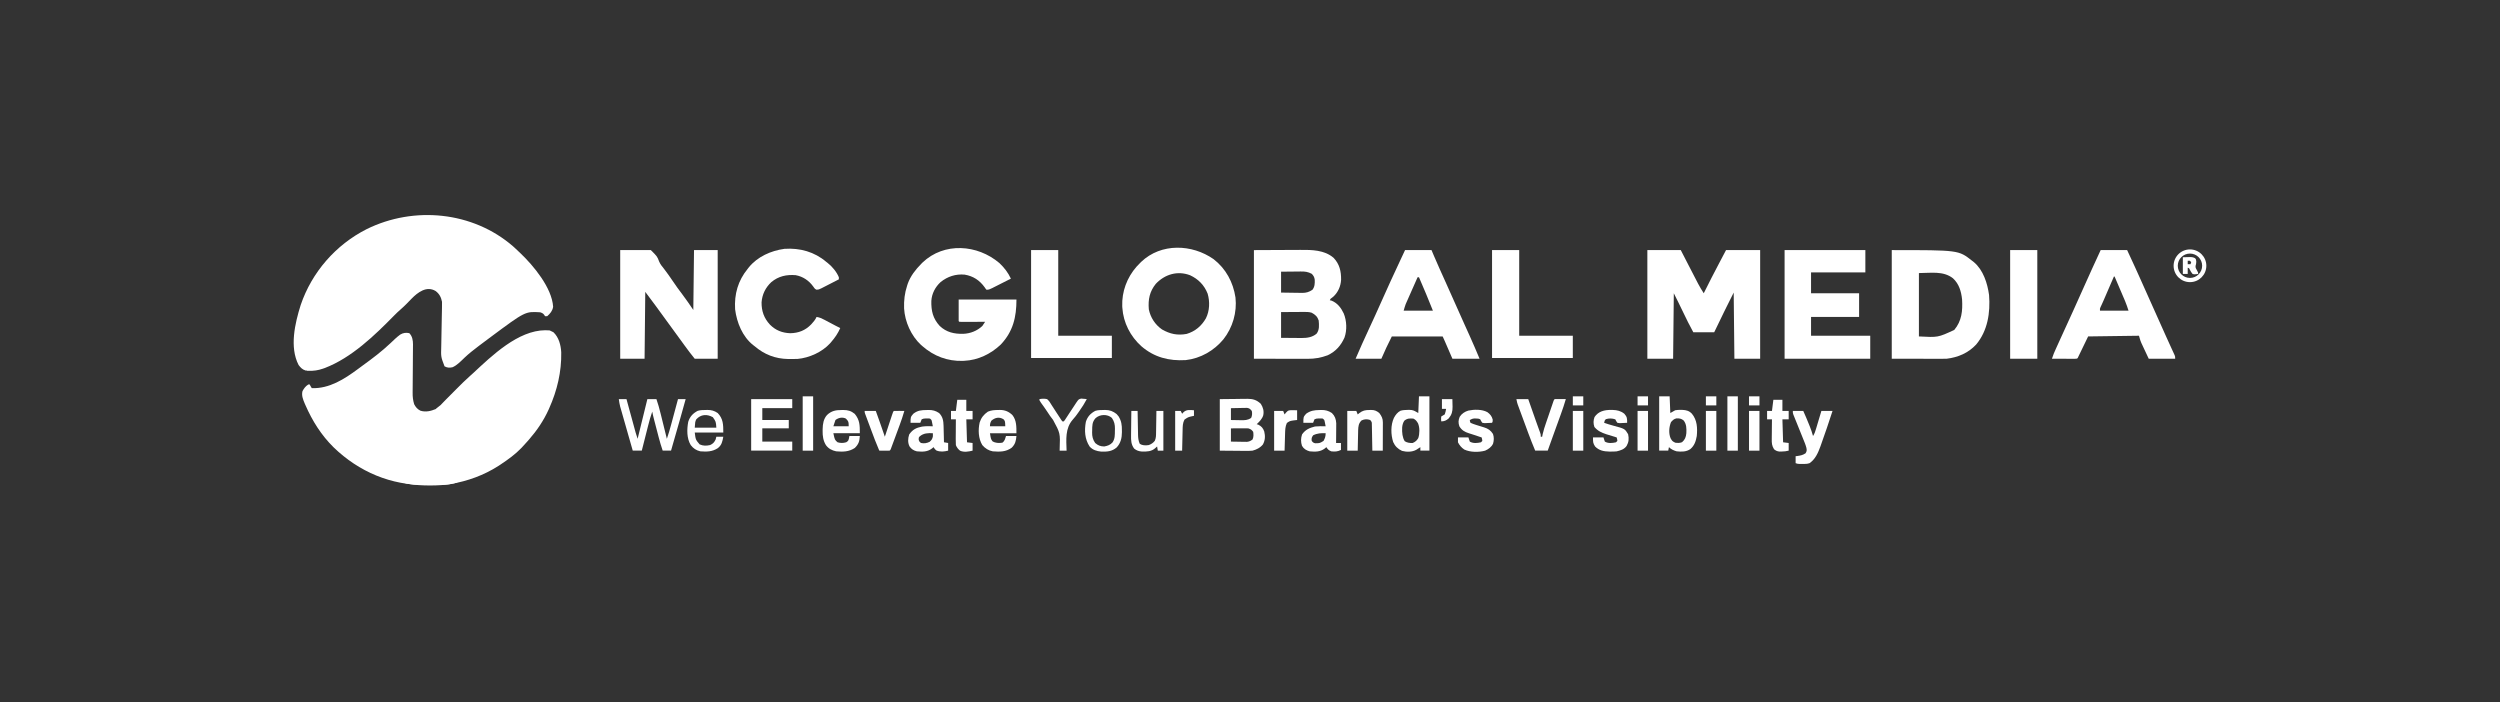 <svg width="495" height="139" viewBox="0 0 495 139" fill="none" xmlns="http://www.w3.org/2000/svg">
<rect x="0" y="0" width="495" height="139" fill="#333333" stroke="none"/>
<path d="M326.176 49.519C328.36 49.519 330.544 49.519 332.794 49.519C333.175 50.261 333.556 51.003 333.949 51.767C335.008 53.829 335.008 53.829 336.077 55.886C336.127 55.983 336.177 56.08 336.229 56.18C336.57 56.829 336.948 57.449 337.344 58.066C337.386 57.98 337.429 57.893 337.474 57.804C338.418 55.902 339.381 54.014 340.377 52.138C340.832 51.274 341.287 50.409 341.755 49.519C343.985 49.519 346.214 49.519 348.511 49.519C348.511 56.616 348.511 63.713 348.511 71.026C346.827 71.026 345.144 71.026 343.41 71.026C343.364 66.704 343.319 62.382 343.272 57.928C341.443 61.581 341.443 61.581 339.669 65.259C339.585 65.436 339.499 65.612 339.412 65.787C338.047 65.787 336.682 65.787 335.276 65.787C334.557 64.472 333.887 63.144 333.249 61.789C332.657 60.537 332.035 59.306 331.415 58.066C331.37 62.343 331.324 66.62 331.277 71.026C329.594 71.026 327.911 71.026 326.176 71.026C326.176 63.928 326.176 56.831 326.176 49.519Z" fill="white"/>
<path d="M108.475 65.412C108.475 65.41 108.475 65.407 108.475 65.405C108.573 65.415 108.693 65.422 108.836 65.422C109.079 65.554 109.329 65.67 109.581 65.784C110.656 66.801 111.052 68.347 111.125 69.778C111.193 73.619 110.316 77.316 108.753 80.812C108.71 80.909 108.668 81.006 108.624 81.105C107.65 83.26 106.313 85.241 104.755 87.017C104.652 87.135 104.548 87.254 104.442 87.376C104.137 87.72 103.827 88.059 103.514 88.395C103.43 88.487 103.346 88.579 103.259 88.673C102.044 89.945 100.566 91.013 99.102 91.98C98.909 92.109 98.909 92.109 98.711 92.24C95.81 94.1 92.568 95.272 89.175 95.841C89.035 95.865 88.895 95.889 88.751 95.914C88.07 95.996 87.399 96.007 86.714 96.012C86.57 96.013 86.425 96.013 86.277 96.015C85.971 96.016 85.664 96.018 85.358 96.019C85.051 96.021 84.744 96.023 84.437 96.027C77.44 96.121 71.067 93.423 66.051 88.568C63.622 86.177 61.851 83.353 60.488 80.243C60.435 80.124 60.383 80.004 60.329 79.882C59.998 79.101 59.675 78.305 59.89 77.449C60.202 76.883 60.487 76.478 61.048 76.124H61.32C61.44 76.377 61.577 76.623 61.735 76.856C65.21 76.975 68.18 75.064 70.884 73.058C71.205 72.818 71.527 72.579 71.851 72.344C73.754 70.969 75.617 69.557 77.324 67.941C77.939 67.357 78.544 66.761 79.228 66.257C79.8 65.903 80.379 65.819 81.038 65.964C81.64 66.566 81.773 67.382 81.775 68.202C81.773 68.308 81.771 68.411 81.769 68.514C81.768 68.866 81.766 69.218 81.762 69.57C81.759 69.822 81.757 70.074 81.755 70.325C81.753 70.988 81.749 71.651 81.743 72.313C81.733 73.394 81.724 74.475 81.718 75.556C81.716 75.936 81.715 76.316 81.71 76.696C81.708 76.936 81.705 77.176 81.704 77.416C81.703 77.531 81.703 77.642 81.703 77.753C81.69 78.563 81.77 79.248 82.002 80.027C82.305 80.611 82.634 81.006 83.228 81.311C84.263 81.649 85.302 81.397 86.277 80.992C86.344 80.925 86.411 80.858 86.415 80.855C86.415 80.855 86.941 80.463 87.251 80.197C87.341 80.102 87.43 80.008 87.518 79.915C87.609 79.82 87.697 79.728 87.785 79.637C87.982 79.429 88.183 79.224 88.385 79.022C88.63 78.777 88.875 78.532 89.119 78.286C89.388 78.015 89.658 77.744 89.928 77.473C90.076 77.325 90.222 77.176 90.37 77.028C91.276 76.115 92.186 75.215 93.149 74.361C93.327 74.204 93.505 74.045 93.68 73.885C97.4 70.427 102.576 65.412 107.975 65.387C108.145 65.395 108.31 65.403 108.475 65.412ZM72.613 45.361C81.978 40.746 93.604 41.867 101.577 48.763C102.001 49.142 102.414 49.534 102.825 49.928C102.899 49.998 102.973 50.069 103.049 50.142C105.669 52.639 109.281 56.986 109.52 60.742C109.393 61.547 108.946 62.087 108.339 62.612H108.064C108.067 62.635 108.071 62.657 108.075 62.68C108.064 62.634 108.057 62.605 108.057 62.605C108.057 62.605 108.057 62.605 107.919 62.605C107.65 62.141 107.482 62 106.967 61.836C103.999 61.647 103.999 61.648 97.184 66.713C97.085 66.786 96.989 66.857 96.893 66.929C96.242 67.411 95.592 67.895 94.947 68.386C94.859 68.453 94.773 68.519 94.687 68.584C93.755 69.288 92.849 70.001 91.999 70.803C91.262 71.5 90.531 72.316 89.585 72.72C88.995 72.839 88.543 72.835 88.017 72.53C87.3 70.656 87.301 70.655 87.366 68.618C87.371 68.378 87.376 68.138 87.38 67.898C87.39 67.267 87.402 66.635 87.415 66.003C87.437 64.971 87.455 63.939 87.473 62.907C87.479 62.544 87.486 62.181 87.494 61.818C87.499 61.59 87.504 61.361 87.508 61.132C87.51 61.023 87.512 60.918 87.514 60.812C87.523 60.46 87.524 60.112 87.518 59.76C87.345 58.868 86.991 58.167 86.251 57.622C84.476 56.549 82.733 57.873 81.491 59.139C80.803 59.854 80.122 60.572 79.37 61.221C78.913 61.613 78.485 62.025 78.062 62.454C74.165 66.426 69.609 70.832 64.321 72.863C64.192 72.908 64.066 72.951 63.941 72.995C62.969 73.334 62.109 73.451 61.079 73.424C60.974 73.419 60.872 73.414 60.771 73.409C60.772 73.395 60.772 73.381 60.773 73.367C60.679 73.364 60.584 73.361 60.488 73.358C59.862 73.158 59.506 72.786 59.118 72.264C57.296 68.728 58.399 64.022 59.532 60.406C61.739 53.888 66.48 48.465 72.613 45.361Z" fill="white"/>
<path d="M248.276 49.522C251.074 49.51 251.074 49.51 253.928 49.496C254.513 49.493 255.097 49.489 255.7 49.485C256.425 49.483 256.425 49.483 256.767 49.483C257 49.482 257.234 49.481 257.468 49.479C259.736 49.459 262.23 49.486 264.044 51.044C265.237 52.285 265.557 53.727 265.538 55.403C265.459 56.668 264.965 57.823 264.036 58.705C263.841 58.865 263.641 59.019 263.441 59.173C263.396 59.264 263.35 59.355 263.303 59.449C263.474 59.487 263.474 59.487 263.648 59.526C264.819 60.007 265.53 60.947 266.061 62.068C266.654 63.514 266.736 65.372 266.204 66.852C265.483 68.448 264.478 69.578 262.89 70.34C261.577 70.83 260.33 71.052 258.935 71.045C258.817 71.045 258.699 71.045 258.578 71.045C258.2 71.045 257.822 71.044 257.445 71.043C257.21 71.043 256.976 71.043 256.741 71.043C255.875 71.042 255.01 71.04 254.144 71.038C252.207 71.035 250.271 71.033 248.276 71.03C248.276 63.932 248.276 56.835 248.276 49.522ZM253.653 53.796C253.653 55.161 253.653 56.526 253.653 57.932C254.359 57.945 255.065 57.956 255.772 57.962C256.011 57.965 256.251 57.969 256.491 57.974C256.838 57.981 257.184 57.984 257.53 57.986C257.689 57.99 257.689 57.99 257.851 57.995C258.621 57.995 259.216 57.817 259.857 57.381C260.33 56.775 260.342 56.143 260.318 55.399C260.248 54.87 260.09 54.591 259.719 54.21C258.97 53.815 258.382 53.739 257.544 53.756C257.376 53.757 257.376 53.757 257.205 53.758C256.851 53.76 256.497 53.765 256.143 53.77C255.902 53.772 255.66 53.774 255.419 53.776C254.83 53.78 254.242 53.788 253.653 53.796ZM253.653 61.792C253.653 63.476 253.653 65.159 253.653 66.894C254.843 66.902 254.843 66.902 256.057 66.911C256.429 66.915 256.429 66.915 256.808 66.918C257.008 66.919 257.209 66.92 257.409 66.921C257.56 66.923 257.56 66.923 257.715 66.925C258.8 66.925 259.836 66.793 260.684 66.066C261.268 65.307 261.182 64.36 261.098 63.447C260.843 62.684 260.413 62.29 259.709 61.917C259.136 61.74 258.597 61.759 258.001 61.766C257.877 61.766 257.752 61.766 257.624 61.767C257.228 61.768 256.832 61.772 256.436 61.775C256.167 61.777 255.898 61.778 255.628 61.779C254.97 61.782 254.311 61.787 253.653 61.792Z" fill="white"/>
<path d="M122.801 49.519C124.803 49.519 126.804 49.519 128.867 49.519C130.129 50.78 130.129 50.78 130.511 51.788C130.746 52.343 131.108 52.776 131.486 53.241C132.09 54.026 132.655 54.833 133.21 55.654C133.825 56.564 134.457 57.455 135.13 58.324C135.89 59.315 136.566 60.341 137.277 61.375C137.322 57.462 137.368 53.55 137.415 49.519C138.962 49.519 140.508 49.519 142.102 49.519C142.102 56.616 142.102 63.713 142.102 71.026C140.601 71.026 139.099 71.026 137.553 71.026C136.881 70.186 136.227 69.358 135.605 68.484C134.974 67.603 134.337 66.727 133.692 65.856C133.067 65.009 132.446 64.16 131.831 63.305C131.204 62.434 130.572 61.567 129.935 60.703C129.861 60.602 129.786 60.5 129.709 60.396C129.065 59.524 128.414 58.658 127.764 57.791C127.719 62.158 127.673 66.526 127.626 71.026C126.034 71.026 124.441 71.026 122.801 71.026C122.801 63.928 122.801 56.831 122.801 49.519Z" fill="white"/>
<path d="M197.862 52.07C198.828 52.98 199.596 53.962 200.156 55.17C199.536 55.485 198.915 55.799 198.294 56.112C198.083 56.219 197.871 56.326 197.66 56.434C197.357 56.588 197.054 56.741 196.75 56.893C196.655 56.942 196.561 56.99 196.464 57.04C196.06 57.242 195.789 57.376 195.331 57.376C195.153 57.173 195.153 57.173 194.969 56.893C193.964 55.494 192.708 54.669 191.011 54.378C189.252 54.21 187.595 54.747 186.232 55.859C185.178 56.826 184.493 58.14 184.406 59.574C184.359 61.526 184.705 63.056 186.063 64.536C187.402 65.807 188.935 66.131 190.717 66.099C192.142 66.038 193.455 65.522 194.504 64.545C194.69 64.271 194.875 63.996 195.055 63.718C194.901 63.719 194.747 63.719 194.589 63.72C194.02 63.722 193.452 63.724 192.883 63.725C192.637 63.726 192.39 63.727 192.144 63.728C191.79 63.73 191.437 63.731 191.083 63.731C190.917 63.732 190.917 63.732 190.747 63.733C190.483 63.733 190.218 63.726 189.954 63.718C189.908 63.672 189.863 63.627 189.816 63.58C189.816 62.17 189.816 60.759 189.816 59.306C193.592 59.306 197.368 59.306 201.259 59.306C201.259 62.79 200.585 65.652 198.147 68.225C196.186 70.086 193.645 71.321 190.919 71.438C190.817 71.444 190.715 71.449 190.61 71.455C187.6 71.539 184.898 70.516 182.647 68.543C182.552 68.461 182.457 68.38 182.359 68.296C180.399 66.482 179.159 63.699 179.009 61.049C178.96 59.471 179.118 58.047 179.614 56.549C179.655 56.421 179.697 56.292 179.739 56.16C180.286 54.649 181.255 53.41 182.371 52.275C182.466 52.178 182.561 52.082 182.658 51.982C186.95 47.898 193.531 48.403 197.862 52.07Z" fill="white"/>
<path d="M374.567 49.519C387.785 49.519 387.785 49.519 390.422 51.587C390.559 51.693 390.695 51.799 390.836 51.909C392.687 53.466 393.514 56.09 393.834 58.411C394.106 61.897 393.573 65.475 391.275 68.221C389.71 69.9 387.709 70.748 385.459 71.026C385.088 71.037 384.721 71.043 384.35 71.042C384.187 71.042 384.187 71.042 384.022 71.042C383.675 71.041 383.329 71.04 382.982 71.039C382.767 71.039 382.552 71.039 382.336 71.039C381.542 71.038 380.747 71.036 379.953 71.034C378.176 71.032 376.398 71.029 374.567 71.026C374.567 63.928 374.567 56.831 374.567 49.519ZM379.944 54.068C379.944 58.208 379.944 62.349 379.944 66.614C383.714 66.82 383.714 66.82 386.941 65.33C388.429 63.553 388.623 61.547 388.492 59.307C388.329 57.707 387.893 56.21 386.684 55.097C384.749 53.592 382.29 54.068 379.944 54.068Z" fill="white"/>
<path d="M240.287 51.309C242.72 53.191 244.168 55.877 244.625 58.907C244.947 61.847 244.077 64.842 242.251 67.168C240.383 69.434 237.711 70.97 234.772 71.3C231.459 71.497 228.541 70.757 225.989 68.553C223.816 66.607 222.421 63.886 222.226 60.96C222.219 60.855 222.212 60.749 222.204 60.64C222.1 57.741 223.136 54.973 225.035 52.8C225.245 52.577 225.458 52.355 225.673 52.137C225.767 52.04 225.862 51.944 225.96 51.844C229.901 48.093 236.009 48.313 240.287 51.309ZM228.845 56.205C227.61 57.737 227.309 59.307 227.465 61.236C227.789 62.867 228.715 64.287 230.084 65.234C231.684 66.144 233.135 66.45 234.956 66.115C236.644 65.612 237.9 64.548 238.77 63.028C239.511 61.538 239.577 59.742 239.115 58.151C238.452 56.457 237.269 55.255 235.634 54.498C233.163 53.551 230.63 54.305 228.845 56.205Z" fill="white"/>
<path d="M353.349 49.519C358.627 49.519 363.904 49.519 369.342 49.519C369.342 50.974 369.342 52.43 369.342 53.93C365.793 53.93 362.244 53.93 358.588 53.93C358.588 55.295 358.588 56.66 358.588 58.066C361.727 58.066 364.867 58.066 368.101 58.066C368.101 59.613 368.101 61.16 368.101 62.754C364.962 62.754 361.822 62.754 358.588 62.754C358.588 63.982 358.588 65.211 358.588 66.476C362.455 66.476 366.322 66.476 370.307 66.476C370.307 67.978 370.307 69.479 370.307 71.026C364.711 71.026 359.115 71.026 353.349 71.026C353.349 63.928 353.349 56.831 353.349 49.519Z" fill="white"/>
<path d="M415.933 49.519C417.662 49.519 419.391 49.519 421.172 49.519C422.285 51.904 422.285 51.904 422.727 52.881C422.777 52.993 422.828 53.105 422.88 53.22C423.044 53.58 423.206 53.941 423.369 54.301C423.426 54.427 423.483 54.552 423.542 54.682C424.368 56.51 425.188 58.342 426.001 60.176C426.897 62.198 427.803 64.215 428.712 66.231C428.808 66.445 428.904 66.658 429.001 66.872C429.263 67.455 429.527 68.036 429.794 68.617C429.851 68.743 429.909 68.869 429.968 68.999C430.079 69.242 430.191 69.486 430.304 69.729C430.354 69.838 430.403 69.948 430.455 70.061C430.499 70.157 430.544 70.254 430.59 70.354C430.685 70.612 430.685 70.612 430.685 71.026C428.956 71.026 427.227 71.026 425.446 71.026C425.045 70.169 425.045 70.169 424.636 69.294C424.552 69.116 424.468 68.937 424.382 68.754C424.315 68.61 424.249 68.467 424.18 68.32C424.112 68.175 424.045 68.029 423.975 67.88C423.791 67.441 423.791 67.441 423.516 66.476C420.194 66.522 416.873 66.567 413.451 66.614C412.769 68.025 412.086 69.435 411.383 70.888C411.245 71.026 411.245 71.026 410.774 71.042C410.565 71.041 410.356 71.041 410.146 71.039C410.036 71.039 409.926 71.039 409.813 71.039C409.46 71.038 409.108 71.036 408.755 71.034C408.517 71.034 408.278 71.033 408.04 71.033C407.454 71.031 406.868 71.029 406.282 71.026C406.497 70.331 406.779 69.681 407.08 69.021C407.158 68.85 407.158 68.85 407.237 68.675C407.407 68.301 407.577 67.927 407.747 67.553C407.866 67.291 407.985 67.029 408.104 66.767C408.879 65.059 409.66 63.354 410.441 61.649C411.178 60.042 411.898 58.429 412.613 56.813C413.694 54.37 414.813 51.945 415.933 49.519ZM418.552 54.758C418.489 54.906 418.425 55.054 418.359 55.206C418.119 55.76 417.88 56.315 417.64 56.869C417.537 57.108 417.434 57.347 417.331 57.586C417.181 57.931 417.032 58.276 416.883 58.622C416.838 58.727 416.792 58.832 416.745 58.94C416.701 59.042 416.657 59.144 416.612 59.249C416.569 59.349 416.526 59.449 416.481 59.551C416.387 59.767 416.289 59.983 416.191 60.197C416.115 60.362 416.115 60.362 416.037 60.531C415.991 60.63 415.945 60.729 415.897 60.831C415.771 61.116 415.771 61.116 415.795 61.513C417.66 61.513 419.526 61.513 421.448 61.513C421.134 60.555 421.134 60.555 420.772 59.625C420.725 59.515 420.678 59.404 420.63 59.291C420.581 59.177 420.532 59.062 420.481 58.945C420.404 58.764 420.404 58.764 420.325 58.579C420.163 58.198 419.999 57.818 419.836 57.437C419.725 57.177 419.614 56.917 419.503 56.657C419.233 56.024 418.962 55.391 418.69 54.758C418.645 54.758 418.599 54.758 418.552 54.758Z" fill="white"/>
<path d="M278.2 49.519C279.929 49.519 281.658 49.519 283.439 49.519C283.593 49.883 283.746 50.246 283.904 50.621C284.64 52.347 285.415 54.055 286.187 55.765C286.93 57.411 287.666 59.06 288.398 60.712C288.934 61.921 289.474 63.13 290.018 64.336C290.101 64.518 290.101 64.518 290.185 64.705C290.45 65.293 290.716 65.88 290.982 66.468C291.665 67.977 292.314 69.497 292.952 71.026C291.178 71.026 289.403 71.026 287.575 71.026C286.688 68.975 286.688 68.975 286.408 68.328C286.335 68.159 286.262 67.99 286.188 67.822C286.15 67.734 286.112 67.646 286.073 67.555C285.868 67.081 285.868 67.081 285.645 66.614C282.324 66.614 279.003 66.614 275.581 66.614C274.496 68.798 274.496 68.798 273.513 71.026C271.829 71.026 270.146 71.026 268.412 71.026C269.256 69.047 270.139 67.091 271.048 65.141C271.887 63.341 272.712 61.537 273.513 59.721C274.716 56.992 275.974 54.289 277.235 51.587C277.713 50.563 277.713 50.563 278.2 49.519ZM280.682 54.895C280.333 55.682 279.984 56.47 279.637 57.257C279.518 57.525 279.4 57.793 279.281 58.06C279.11 58.446 278.94 58.831 278.77 59.217C278.717 59.336 278.664 59.455 278.61 59.577C278.535 59.746 278.535 59.746 278.459 59.919C278.394 60.067 278.394 60.067 278.328 60.217C278.165 60.639 278.049 61.078 277.924 61.513C279.835 61.513 281.746 61.513 283.715 61.513C282.838 59.288 281.907 57.09 280.958 54.895C280.867 54.895 280.776 54.895 280.682 54.895Z" fill="white"/>
<path d="M163.612 51.863C163.693 51.925 163.774 51.986 163.858 52.049C164.755 52.748 165.664 53.837 166.093 54.896C166.093 55.032 166.093 55.169 166.093 55.31C165.516 55.609 164.937 55.906 164.357 56.201C164.159 56.301 163.963 56.403 163.766 56.505C163.483 56.651 163.2 56.795 162.916 56.939C162.828 56.985 162.741 57.031 162.65 57.078C162.295 57.256 162.037 57.384 161.634 57.35C161.325 57.201 161.207 57.017 161.018 56.731C160.176 55.558 158.99 54.749 157.546 54.483C155.728 54.34 154.141 54.679 152.72 55.861C151.566 56.944 150.911 58.28 150.79 59.859C150.772 61.586 151.27 63.002 152.444 64.271C153.566 65.407 154.882 65.92 156.469 65.977C158.132 65.946 159.451 65.42 160.605 64.237C161.036 63.767 161.419 63.341 161.682 62.755C162.244 62.839 162.672 63.023 163.173 63.288C163.324 63.367 163.474 63.447 163.63 63.528C163.786 63.611 163.942 63.694 164.103 63.78C164.413 63.943 164.724 64.107 165.034 64.27C165.171 64.343 165.308 64.416 165.45 64.491C165.754 64.651 166.06 64.808 166.369 64.96C165.906 66.007 165.329 66.858 164.577 67.718C164.505 67.803 164.433 67.888 164.359 67.975C162.764 69.723 160.238 70.857 157.912 71.068C157.45 71.087 156.991 71.091 156.529 71.087C156.366 71.086 156.203 71.085 156.035 71.083C153.508 71.035 151.336 70.195 149.411 68.545C149.33 68.484 149.249 68.422 149.165 68.359C147.01 66.679 145.88 63.868 145.551 61.238C145.372 58.24 146.119 55.576 148.033 53.242C148.145 53.096 148.145 53.096 148.259 52.948C149.98 50.817 152.656 49.636 155.322 49.269C158.382 49.066 161.263 49.85 163.612 51.863Z" fill="white"/>
<path d="M295.425 49.519C297.2 49.519 298.974 49.519 300.802 49.519C300.802 55.115 300.802 60.711 300.802 66.476C304.305 66.476 307.809 66.476 311.418 66.476C311.418 67.932 311.418 69.388 311.418 70.888C306.14 70.888 300.863 70.888 295.425 70.888C295.425 63.836 295.425 56.784 295.425 49.519Z" fill="white"/>
<path d="M204.155 49.519C205.93 49.519 207.704 49.519 209.532 49.519C209.532 55.115 209.532 60.711 209.532 66.476C213.035 66.476 216.539 66.476 220.148 66.476C220.148 67.932 220.148 69.388 220.148 70.888C214.87 70.888 209.593 70.888 204.155 70.888C204.155 63.836 204.155 56.784 204.155 49.519Z" fill="white"/>
<path d="M398.009 49.519C399.784 49.519 401.558 49.519 403.386 49.519C403.386 56.616 403.386 63.713 403.386 71.026C401.612 71.026 399.837 71.026 398.009 71.026C398.009 63.928 398.009 56.831 398.009 49.519Z" fill="white"/>
<path d="M241.518 79.028C242.587 79.017 243.656 79.005 244.757 78.994C245.093 78.989 245.428 78.984 245.774 78.978C246.043 78.977 246.311 78.975 246.58 78.974C246.717 78.972 246.854 78.969 246.996 78.966C248.096 78.965 248.826 79.195 249.635 79.95C250.097 80.671 250.295 81.373 250.126 82.225C249.898 82.966 249.378 83.467 248.825 83.992C248.924 84.02 249.024 84.048 249.126 84.078C249.764 84.39 250.094 84.778 250.322 85.438C250.535 86.359 250.511 87.143 250.065 87.99C249.524 88.665 248.827 89.007 247.997 89.23C247.488 89.283 246.984 89.279 246.472 89.271C246.283 89.27 246.283 89.27 246.09 89.27C245.623 89.267 245.156 89.262 244.689 89.256C243.642 89.248 242.596 89.239 241.518 89.23C241.518 85.864 241.518 82.497 241.518 79.028ZM243.723 80.82C243.723 81.594 243.723 82.367 243.723 83.164C244.235 83.175 244.746 83.184 245.257 83.19C245.474 83.195 245.474 83.195 245.695 83.201C246.469 83.208 247.061 83.21 247.722 82.751C247.937 82.319 247.956 81.839 247.859 81.372C247.56 80.99 247.402 80.836 246.916 80.758C246.769 80.761 246.622 80.764 246.47 80.767C246.23 80.769 246.23 80.769 245.985 80.772C245.819 80.777 245.653 80.781 245.481 80.786C245.313 80.788 245.144 80.791 244.971 80.794C244.555 80.8 244.139 80.81 243.723 80.82ZM243.723 84.819C243.723 85.683 243.723 86.547 243.723 87.438C244.307 87.449 244.889 87.457 245.473 87.464C245.72 87.469 245.72 87.469 245.973 87.475C246.212 87.477 246.212 87.477 246.457 87.478C246.676 87.482 246.676 87.482 246.901 87.485C247.367 87.431 247.622 87.301 247.997 87.025C248.235 86.549 248.204 86.028 248.135 85.508C247.832 85.09 247.66 84.982 247.17 84.819C246.906 84.807 246.641 84.804 246.376 84.805C246.145 84.806 246.145 84.806 245.909 84.806C245.748 84.808 245.587 84.809 245.421 84.81C245.258 84.811 245.096 84.811 244.928 84.812C244.527 84.814 244.125 84.816 243.723 84.819Z" fill="white"/>
<path d="M122.526 79.022C123.027 79.022 123.527 79.022 124.043 79.022C124.1 79.23 124.157 79.439 124.216 79.654C124.428 80.429 124.64 81.205 124.852 81.98C124.944 82.316 125.036 82.651 125.128 82.986C125.259 83.469 125.392 83.951 125.524 84.434C125.565 84.583 125.606 84.733 125.648 84.887C125.686 85.028 125.725 85.168 125.765 85.313C125.798 85.436 125.832 85.559 125.867 85.686C125.983 86.088 126.117 86.484 126.249 86.88C127.204 82.99 127.204 82.99 128.179 79.022C128.77 79.022 129.362 79.022 129.971 79.022C130.294 79.948 130.553 80.878 130.787 81.831C130.823 81.976 130.859 82.121 130.897 82.271C131.011 82.73 131.124 83.189 131.238 83.649C131.316 83.962 131.393 84.275 131.471 84.588C131.661 85.352 131.85 86.116 132.039 86.88C132.362 85.953 132.631 85.018 132.885 84.07C132.924 83.925 132.964 83.78 133.004 83.631C133.128 83.171 133.251 82.712 133.375 82.253C133.459 81.94 133.544 81.626 133.628 81.313C133.834 80.549 134.04 79.785 134.245 79.022C134.746 79.022 135.246 79.022 135.762 79.022C135.505 79.943 135.247 80.864 134.99 81.785C134.903 82.097 134.816 82.408 134.729 82.72C134.123 84.892 133.503 87.06 132.866 89.224C132.32 89.224 131.775 89.224 131.212 89.224C130.916 88.362 130.66 87.501 130.431 86.619C130.398 86.494 130.366 86.369 130.332 86.24C130.263 85.978 130.195 85.716 130.127 85.453C130.023 85.052 129.918 84.651 129.813 84.251C129.746 83.995 129.679 83.739 129.613 83.483C129.581 83.364 129.55 83.244 129.518 83.122C129.379 82.584 129.244 82.049 129.144 81.503C128.822 82.419 128.565 83.342 128.328 84.282C128.292 84.425 128.256 84.567 128.219 84.713C128.104 85.162 127.991 85.612 127.877 86.061C127.8 86.368 127.722 86.674 127.644 86.981C127.454 87.728 127.265 88.476 127.076 89.224C126.485 89.224 125.893 89.224 125.284 89.224C124.944 88.036 124.605 86.849 124.266 85.661C124.109 85.109 123.952 84.557 123.794 84.006C123.641 83.473 123.489 82.941 123.338 82.408C123.28 82.205 123.222 82.002 123.164 81.799C123.082 81.514 123.001 81.229 122.92 80.944C122.874 80.782 122.828 80.62 122.78 80.453C122.662 79.977 122.587 79.508 122.526 79.022Z" fill="white"/>
<path d="M148.731 79.022C151.416 79.022 154.1 79.022 156.866 79.022C156.866 79.613 156.866 80.204 156.866 80.814C154.909 80.814 152.953 80.814 150.937 80.814C150.937 81.587 150.937 82.361 150.937 83.157C152.666 83.157 154.395 83.157 156.176 83.157C156.176 83.704 156.176 84.249 156.176 84.812C154.447 84.812 152.719 84.812 150.937 84.812C150.937 85.676 150.937 86.541 150.937 87.431C152.894 87.431 154.85 87.431 156.866 87.431C156.866 88.023 156.866 88.614 156.866 89.224C154.181 89.224 151.497 89.224 148.731 89.224C148.731 85.857 148.731 82.49 148.731 79.022Z" fill="white"/>
<path d="M328.519 78.471C329.201 78.471 329.883 78.471 330.587 78.471C330.632 79.563 330.678 80.654 330.724 81.779C331.043 81.597 331.361 81.416 331.69 81.228C332.079 81.171 332.398 81.142 332.784 81.15C332.881 81.152 332.978 81.153 333.078 81.155C333.88 81.189 334.439 81.333 334.998 81.917C336.046 83.187 336.112 84.752 335.963 86.329C335.781 87.36 335.505 88.224 334.691 88.916C333.88 89.482 332.921 89.465 331.965 89.362C331.379 89.183 330.884 88.971 330.449 88.535C330.403 88.763 330.358 88.99 330.311 89.224C329.719 89.224 329.128 89.224 328.519 89.224C328.519 85.676 328.519 82.127 328.519 78.471ZM330.862 83.572C330.463 84.541 330.367 85.771 330.768 86.76C331.113 87.354 331.113 87.354 331.701 87.655C332.216 87.713 332.562 87.744 333.051 87.553C333.631 87.041 333.821 86.538 333.895 85.778C333.939 84.875 333.944 83.966 333.344 83.236C332.895 82.885 332.554 82.827 331.979 82.835C331.464 82.919 331.205 83.196 330.862 83.572Z" fill="white"/>
<path d="M280.956 78.471C281.639 78.471 282.321 78.471 283.024 78.471C283.024 82.019 283.024 85.568 283.024 89.224C282.433 89.224 281.841 89.224 281.232 89.224C281.232 88.997 281.232 88.769 281.232 88.535C281.159 88.583 281.085 88.631 281.01 88.681C280.913 88.744 280.815 88.806 280.715 88.871C280.619 88.933 280.523 88.996 280.424 89.06C279.605 89.516 278.488 89.518 277.599 89.273C276.787 88.906 276.211 88.339 275.85 87.524C275.373 86.044 275.336 84.173 275.993 82.745C276.305 82.153 276.705 81.63 277.314 81.319C277.79 81.189 278.26 81.168 278.75 81.159C278.844 81.157 278.937 81.154 279.033 81.151C279.837 81.161 280.046 81.338 280.818 81.779C280.864 80.688 280.909 79.596 280.956 78.471ZM278.061 83.296C277.518 84.084 277.571 85.191 277.69 86.105C277.779 86.583 277.88 86.949 278.139 87.363C278.643 87.673 279.128 87.735 279.715 87.708C280.232 87.494 280.529 87.22 280.818 86.743C281.103 85.866 281.125 84.687 280.775 83.83C280.511 83.381 280.318 83.115 279.853 82.882C279.123 82.835 278.649 82.812 278.061 83.296Z" fill="white"/>
<path d="M300.246 79.022C301.02 79.022 301.793 79.022 302.59 79.022C302.711 79.368 302.833 79.714 302.958 80.07C303.078 80.412 303.198 80.754 303.318 81.096C303.4 81.33 303.482 81.564 303.564 81.798C303.644 82.026 303.724 82.253 303.804 82.481C303.883 82.706 303.962 82.931 304.041 83.156C304.223 83.674 304.406 84.191 304.595 84.706C304.643 84.84 304.643 84.84 304.693 84.976C304.779 85.212 304.866 85.449 304.954 85.685C305.071 86.053 305.071 86.053 305.071 86.467C305.162 86.467 305.253 86.467 305.347 86.467C305.383 86.292 305.419 86.117 305.455 85.937C305.619 85.2 305.852 84.496 306.097 83.783C306.143 83.65 306.188 83.518 306.234 83.381C306.329 83.103 306.424 82.826 306.52 82.549C306.666 82.122 306.812 81.695 306.957 81.268C307.05 80.998 307.142 80.727 307.235 80.457C307.278 80.329 307.322 80.201 307.367 80.069C307.408 79.951 307.448 79.834 307.49 79.713C307.525 79.609 307.561 79.505 307.598 79.399C307.691 79.16 307.691 79.16 307.829 79.022C308.201 79.012 308.569 79.01 308.94 79.014C309.045 79.014 309.15 79.015 309.257 79.016C309.516 79.017 309.776 79.02 310.035 79.022C309.747 80.021 309.417 80.999 309.062 81.976C309.009 82.122 308.956 82.269 308.902 82.419C308.734 82.884 308.566 83.349 308.398 83.813C308.286 84.123 308.174 84.432 308.062 84.742C307.9 85.19 307.738 85.638 307.576 86.086C307.198 87.131 306.823 88.177 306.45 89.224C305.631 89.224 304.812 89.224 303.969 89.224C303.477 88.064 303.019 86.896 302.583 85.714C302.52 85.543 302.457 85.373 302.393 85.197C302.261 84.84 302.129 84.483 301.998 84.126C301.83 83.669 301.661 83.213 301.492 82.756C301.33 82.318 301.168 81.879 301.007 81.44C300.916 81.195 300.916 81.195 300.823 80.945C300.768 80.793 300.712 80.641 300.654 80.485C300.605 80.352 300.556 80.219 300.506 80.082C300.384 79.712 300.384 79.712 300.246 79.022Z" fill="white"/>
<path d="M183.494 81.187C183.607 81.183 183.72 81.179 183.837 81.175C184.655 81.167 185.257 81.325 185.941 81.782C186.672 82.513 186.8 83.308 186.825 84.314C186.828 84.408 186.831 84.501 186.833 84.598C186.842 84.894 186.848 85.191 186.854 85.487C186.86 85.689 186.865 85.891 186.87 86.093C186.884 86.586 186.895 87.079 186.906 87.572C187.316 87.641 187.316 87.641 187.733 87.71C187.733 88.211 187.733 88.711 187.733 89.227C186.941 89.425 186.151 89.517 185.389 89.184C185.114 88.951 185.114 88.951 184.838 88.537C184.739 88.623 184.639 88.708 184.536 88.796C183.61 89.496 182.653 89.465 181.529 89.365C180.894 89.202 180.454 88.926 180.082 88.382C179.713 87.621 179.764 86.808 180.021 86.021C180.711 85.042 181.394 84.698 182.571 84.464C183.284 84.37 183.983 84.366 184.7 84.401C184.661 84.2 184.621 83.999 184.58 83.798C184.557 83.686 184.535 83.574 184.512 83.459C184.443 83.135 184.443 83.135 184.149 82.885C183.858 82.846 183.858 82.846 183.537 82.859C183.429 82.86 183.321 82.861 183.21 82.862C182.883 82.874 182.883 82.874 182.494 83.023C182.403 83.25 182.312 83.478 182.219 83.712C181.582 83.712 180.945 83.712 180.288 83.712C180.288 82.573 180.288 82.573 180.84 81.92C181.721 81.24 182.421 81.2 183.494 81.187ZM182.122 86.393C181.912 86.606 181.912 86.606 181.891 86.952C181.953 87.363 182.034 87.457 182.356 87.71C182.989 87.844 183.496 87.76 184.071 87.477C184.445 87.14 184.582 86.954 184.7 86.469C184.723 86.096 184.723 86.096 184.7 85.78C183.767 85.722 182.871 85.755 182.122 86.393Z" fill="white"/>
<path d="M261.262 81.187C261.433 81.181 261.433 81.181 261.607 81.175C262.428 81.167 263.032 81.323 263.718 81.782C264.306 82.369 264.525 82.972 264.577 83.797C264.575 83.978 264.574 84.158 264.572 84.344C264.572 84.441 264.572 84.538 264.571 84.637C264.57 84.944 264.566 85.25 264.563 85.556C264.561 85.765 264.56 85.974 264.559 86.182C264.556 86.692 264.551 87.201 264.545 87.71C264.864 87.71 265.182 87.71 265.51 87.71C265.51 88.165 265.51 88.62 265.51 89.089C264.833 89.427 264.325 89.444 263.58 89.365C263.072 89.142 262.925 89.002 262.615 88.537C262.516 88.623 262.416 88.708 262.314 88.796C261.389 89.494 260.429 89.468 259.306 89.365C258.649 89.172 258.127 88.877 257.79 88.262C257.542 87.517 257.555 86.754 257.807 86.013C258.47 85.062 259.287 84.716 260.375 84.444C261.075 84.377 261.775 84.391 262.477 84.401C262.438 84.2 262.398 83.999 262.357 83.798C262.334 83.686 262.312 83.574 262.289 83.459C262.22 83.135 262.22 83.135 261.926 82.885C261.635 82.846 261.635 82.846 261.314 82.859C261.206 82.86 261.098 82.861 260.987 82.862C260.661 82.874 260.661 82.874 260.271 83.023C260.18 83.25 260.089 83.478 259.996 83.712C259.359 83.712 258.722 83.712 258.066 83.712C258.066 82.556 258.066 82.556 258.617 81.92C259.483 81.302 260.235 81.199 261.262 81.187ZM259.996 86.194C259.699 86.639 259.655 86.78 259.72 87.296C259.939 87.584 260.063 87.697 260.421 87.765C261.316 87.757 261.316 87.757 262.064 87.296C262.355 86.744 262.477 86.408 262.477 85.78C261.59 85.738 260.8 85.78 259.996 86.194Z" fill="white"/>
<path d="M166.653 81.185C166.76 81.183 166.866 81.181 166.976 81.179C167.88 81.178 168.523 81.362 169.238 81.944C170.232 83.153 170.246 84.181 170.246 85.778C168.517 85.778 166.788 85.778 165.007 85.778C165.279 87.081 165.279 87.081 165.834 87.57C166.431 87.75 166.953 87.744 167.549 87.57C168.014 87.264 168.014 87.264 168.178 86.33C168.861 86.33 169.543 86.33 170.246 86.33C170.183 87.368 170.015 87.953 169.247 88.699C168.081 89.467 166.909 89.481 165.559 89.363C164.709 89.18 164.049 88.841 163.53 88.13C162.989 87.261 162.866 86.318 162.879 85.313C162.88 85.199 162.881 85.084 162.883 84.967C162.912 83.918 163.041 82.995 163.744 82.174C164.627 81.343 165.475 81.181 166.653 81.185ZM165.421 83.159C165.284 83.568 165.148 83.978 165.007 84.4C166.008 84.4 167.009 84.4 168.04 84.4C168.04 83.55 168.037 83.447 167.489 82.883C166.789 82.533 166.021 82.708 165.421 83.159Z" fill="white"/>
<path d="M197.65 81.18C197.756 81.177 197.861 81.174 197.97 81.17C198.979 81.165 199.744 81.492 200.468 82.197C201.286 83.238 201.252 84.517 201.252 85.781C199.523 85.781 197.794 85.781 196.013 85.781C196.191 86.909 196.191 86.909 196.504 87.367C197.118 87.745 197.776 87.758 198.477 87.651C198.943 87.309 199.017 86.879 199.184 86.333C199.866 86.333 200.549 86.333 201.252 86.333C201.17 87.285 201.03 87.933 200.33 88.634C199.182 89.496 197.938 89.468 196.564 89.366C195.733 89.214 195.036 88.77 194.496 88.125C193.7 86.815 193.651 85.107 193.974 83.64C194.271 82.712 194.806 82.058 195.599 81.508C196.29 81.217 196.913 81.181 197.65 81.18ZM196.289 83.3C196.069 83.709 196.013 83.937 196.013 84.403C197.014 84.403 198.015 84.403 199.046 84.403C199.009 83.397 199.009 83.397 198.719 83.033C197.871 82.478 197.017 82.673 196.289 83.3Z" fill="white"/>
<path d="M354.98 81.369C355.663 81.369 356.345 81.369 357.048 81.369C357.441 82.241 357.813 83.118 358.169 84.006C358.216 84.124 358.264 84.242 358.314 84.363C358.574 85.013 358.801 85.655 358.979 86.332C359.288 85.868 359.427 85.411 359.583 84.883C359.628 84.733 359.628 84.733 359.674 84.579C359.771 84.259 359.866 83.939 359.961 83.618C360.026 83.401 360.091 83.183 360.156 82.966C360.316 82.434 360.475 81.902 360.633 81.369C361.361 81.369 362.089 81.369 362.839 81.369C362.114 83.581 361.386 85.791 360.59 87.978C360.537 88.126 360.484 88.274 360.43 88.427C359.96 89.699 359.433 90.921 358.289 91.709C357.807 91.87 357.419 91.865 356.911 91.864C356.74 91.865 356.569 91.865 356.394 91.865C355.946 91.847 355.946 91.847 355.532 91.709C355.532 91.254 355.532 90.799 355.532 90.331C355.633 90.319 355.735 90.307 355.839 90.294C356.485 90.201 356.949 90.122 357.497 89.753C357.76 89.33 357.759 89.173 357.675 88.696C357.515 88.067 357.259 87.473 357.013 86.873C356.956 86.728 356.898 86.584 356.838 86.435C356.653 85.975 356.468 85.516 356.282 85.057C356.095 84.596 355.909 84.135 355.724 83.673C355.609 83.386 355.493 83.1 355.376 82.814C355.324 82.684 355.272 82.555 355.219 82.422C355.173 82.308 355.127 82.194 355.079 82.077C354.98 81.783 354.98 81.783 354.98 81.369Z" fill="white"/>
<path d="M271.154 81.18C271.25 81.177 271.346 81.174 271.445 81.17C272.159 81.166 272.555 81.334 273.102 81.783C273.568 82.401 273.809 82.868 273.807 83.641C273.807 83.765 273.807 83.889 273.807 84.017C273.806 84.15 273.805 84.284 273.804 84.422C273.804 84.559 273.804 84.696 273.804 84.837C273.803 85.275 273.801 85.714 273.8 86.152C273.799 86.449 273.798 86.746 273.798 87.043C273.796 87.772 273.794 88.5 273.791 89.228C273.109 89.228 272.426 89.228 271.723 89.228C271.719 88.975 271.719 88.975 271.715 88.716C271.704 88.089 271.692 87.463 271.679 86.836C271.674 86.565 271.669 86.293 271.665 86.022C271.659 85.632 271.651 85.242 271.642 84.853C271.641 84.731 271.639 84.609 271.637 84.484C271.635 84.371 271.632 84.258 271.629 84.141C271.627 84.042 271.625 83.942 271.624 83.84C271.598 83.531 271.598 83.531 271.309 83.162C270.686 82.954 270.19 82.969 269.595 83.24C268.999 83.806 268.936 84.429 268.913 85.232C268.911 85.384 268.911 85.384 268.909 85.539C268.906 85.645 268.903 85.751 268.9 85.86C268.892 86.196 268.886 86.532 268.879 86.867C268.874 87.096 268.869 87.325 268.863 87.553C268.85 88.112 268.839 88.67 268.828 89.228C268.145 89.228 267.463 89.228 266.76 89.228C266.76 86.635 266.76 84.042 266.76 81.37C267.351 81.37 267.943 81.37 268.552 81.37C268.643 81.597 268.734 81.825 268.828 82.059C268.93 81.974 269.033 81.888 269.138 81.801C269.812 81.28 270.306 81.182 271.154 81.18Z" fill="white"/>
<path d="M294.509 81.611C295.049 82.014 295.373 82.393 295.553 83.061C295.57 83.44 295.57 83.44 295.432 83.716C295.119 83.735 294.806 83.748 294.493 83.759C294.232 83.771 294.232 83.771 293.965 83.783C293.812 83.761 293.659 83.739 293.502 83.716C293.251 83.377 293.251 83.377 293.089 83.027C292.768 82.866 292.566 82.866 292.21 82.863C292.103 82.861 291.997 82.859 291.888 82.857C291.542 82.892 291.319 82.992 291.021 83.165C291.053 83.435 291.053 83.435 291.158 83.716C291.531 83.884 291.874 84.012 292.261 84.13C292.364 84.162 292.467 84.195 292.573 84.228C293.213 84.429 293.213 84.429 293.854 84.622C294.653 84.876 295.146 85.2 295.61 85.924C295.83 86.54 295.812 87.233 295.623 87.856C295.287 88.534 294.734 88.924 294.054 89.231C292.796 89.575 291.107 89.568 289.921 89.003C289.374 88.639 288.97 88.163 288.677 87.576C288.677 87.258 288.677 86.939 288.677 86.611C289.359 86.611 290.042 86.611 290.745 86.611C290.836 86.884 290.927 87.157 291.021 87.439C291.699 87.828 292.483 87.742 293.226 87.576C293.317 87.485 293.408 87.394 293.502 87.301C293.458 86.942 293.458 86.942 293.364 86.611C293.167 86.546 293.167 86.546 292.965 86.48C292.594 86.358 292.224 86.233 291.854 86.108C291.521 85.996 291.187 85.889 290.85 85.787C289.987 85.513 289.431 85.193 288.952 84.405C288.721 83.711 288.741 83.205 289.021 82.527C289.408 81.913 290.034 81.499 290.727 81.297C291.887 81.049 293.46 81.026 294.509 81.611Z" fill="white"/>
<path d="M318.982 81.165C319.145 81.166 319.145 81.166 319.311 81.167C320.198 81.194 320.911 81.359 321.619 81.924C322.172 82.53 322.191 82.917 322.17 83.716C321.857 83.734 321.544 83.748 321.231 83.759C320.97 83.771 320.97 83.771 320.703 83.783C320.55 83.761 320.397 83.739 320.24 83.716C319.997 83.377 319.997 83.377 319.827 83.026C319.21 82.821 318.594 82.801 317.974 82.992C317.7 83.212 317.691 83.38 317.621 83.716C318.221 83.923 318.818 84.12 319.432 84.281C321.712 84.889 321.712 84.889 322.368 85.974C322.558 86.859 322.509 87.511 322.068 88.299C321.58 88.98 320.883 89.181 320.102 89.368C319.716 89.408 319.335 89.415 318.948 89.412C318.845 89.411 318.742 89.41 318.635 89.41C317.555 89.388 316.609 89.207 315.828 88.403C315.391 87.725 315.415 87.48 315.415 86.611C316.097 86.611 316.78 86.611 317.483 86.611C317.574 86.884 317.665 87.157 317.759 87.438C318.437 87.828 319.221 87.742 319.964 87.576C320.055 87.485 320.146 87.394 320.24 87.3C320.196 86.942 320.196 86.942 320.102 86.611C320.008 86.583 319.913 86.554 319.816 86.525C319.382 86.393 318.949 86.257 318.517 86.12C318.368 86.075 318.22 86.031 318.067 85.985C317.111 85.679 316.348 85.322 315.691 84.543C315.459 83.85 315.469 83.255 315.716 82.579C316.47 81.435 317.69 81.154 318.982 81.165Z" fill="white"/>
<path d="M171.201 81.366C171.929 81.366 172.657 81.366 173.407 81.366C173.595 81.893 173.784 82.42 173.973 82.947C174.037 83.126 174.101 83.305 174.165 83.483C174.52 84.475 174.871 85.466 175.199 86.467C175.248 86.317 175.298 86.168 175.349 86.014C175.531 85.46 175.715 84.907 175.898 84.354C175.978 84.114 176.057 83.875 176.136 83.635C176.25 83.291 176.364 82.947 176.478 82.603C176.513 82.495 176.549 82.387 176.585 82.276C176.838 81.519 176.838 81.519 176.991 81.366C177.34 81.356 177.685 81.353 178.034 81.357C178.181 81.358 178.181 81.358 178.331 81.359C178.574 81.361 178.816 81.363 179.059 81.366C178.778 82.347 178.452 83.305 178.097 84.262C178.046 84.4 177.995 84.539 177.942 84.681C177.835 84.971 177.728 85.261 177.621 85.551C177.455 85.996 177.291 86.442 177.127 86.887C177.022 87.17 176.918 87.452 176.813 87.734C176.764 87.868 176.715 88.002 176.664 88.139C176.619 88.262 176.573 88.384 176.526 88.511C176.466 88.673 176.466 88.673 176.405 88.838C176.302 89.087 176.302 89.087 176.164 89.224C175.815 89.234 175.47 89.237 175.121 89.233C175.023 89.232 174.925 89.232 174.824 89.231C174.581 89.23 174.339 89.227 174.096 89.224C173.483 87.812 172.948 86.371 172.412 84.927C172.259 84.516 172.105 84.104 171.951 83.692C171.854 83.431 171.756 83.169 171.659 82.907C171.613 82.784 171.567 82.661 171.519 82.534C171.477 82.421 171.435 82.308 171.392 82.191C171.355 82.091 171.318 81.992 171.28 81.889C171.201 81.642 171.201 81.642 171.201 81.366Z" fill="white"/>
<path d="M139.741 81.178C139.9 81.173 139.9 81.173 140.062 81.168C140.855 81.164 141.452 81.331 142.11 81.781C143.203 82.923 143.213 84.095 143.213 85.642C141.348 85.642 139.483 85.642 137.561 85.642C137.736 87.058 137.736 87.058 138.526 87.986C139.269 88.308 139.821 88.285 140.594 88.123C141.17 87.867 141.422 87.584 141.697 87.02C141.742 86.838 141.788 86.656 141.835 86.469C142.29 86.469 142.745 86.469 143.213 86.469C143.048 87.381 142.904 88.143 142.124 88.736C141.023 89.454 139.953 89.458 138.664 89.364C137.86 89.176 137.261 88.784 136.764 88.125C135.958 86.795 135.992 85.016 136.268 83.524C136.587 82.497 137.194 81.844 138.14 81.346C138.677 81.184 139.183 81.179 139.741 81.178ZM137.845 83.048C137.633 83.562 137.633 83.562 137.561 84.677C138.971 84.677 140.382 84.677 141.835 84.677C141.751 83.477 141.751 83.477 141.145 82.609C139.985 81.952 138.749 82.027 137.845 83.048Z" fill="white"/>
<path d="M218.473 81.18C218.632 81.175 218.632 81.175 218.794 81.17C219.714 81.165 220.406 81.423 221.117 82.01C221.177 82.083 221.237 82.156 221.299 82.231C221.361 82.303 221.423 82.375 221.487 82.449C222.043 83.361 222.149 84.177 222.135 85.222C222.137 85.338 222.138 85.454 222.14 85.573C222.135 86.717 221.895 87.761 221.087 88.607C220.174 89.385 219.211 89.454 218.04 89.419C217.149 89.326 216.361 89.103 215.75 88.418C214.776 86.942 214.687 85.243 214.999 83.523C215.322 82.499 215.926 81.846 216.872 81.348C217.41 81.186 217.915 81.181 218.473 81.18ZM216.913 82.803C216.231 83.568 216.261 84.292 216.25 85.264C216.246 85.378 216.242 85.491 216.238 85.608C216.229 86.42 216.378 87.037 216.844 87.712C217.413 88.205 217.885 88.388 218.637 88.401C219.3 88.282 219.839 88.097 220.291 87.582C220.777 86.839 220.738 86.13 220.748 85.264C220.752 85.145 220.756 85.025 220.76 84.902C220.768 84.066 220.627 83.446 220.153 82.749C219.278 81.95 217.765 82.011 216.913 82.803Z" fill="white"/>
<path d="M351.125 79.164C351.717 79.164 352.308 79.164 352.917 79.164C352.917 79.892 352.917 80.62 352.917 81.37C353.327 81.37 353.736 81.37 354.158 81.37C354.158 81.916 354.158 82.462 354.158 83.024C353.749 83.024 353.339 83.024 352.917 83.024C352.963 84.526 353.008 86.027 353.055 87.574C353.419 87.62 353.783 87.665 354.158 87.712C354.158 88.212 354.158 88.713 354.158 89.228C353.67 89.35 353.286 89.393 352.788 89.401C352.648 89.404 352.507 89.408 352.362 89.412C351.877 89.358 351.642 89.258 351.263 88.953C350.827 88.263 350.793 87.717 350.809 86.929C350.81 86.761 350.81 86.761 350.811 86.589C350.813 86.234 350.818 85.879 350.824 85.523C350.826 85.281 350.827 85.039 350.829 84.797C350.834 84.206 350.841 83.615 350.849 83.024C350.531 83.024 350.212 83.024 349.884 83.024C349.884 82.478 349.884 81.932 349.884 81.37C350.203 81.37 350.521 81.37 350.849 81.37C350.94 80.642 351.031 79.914 351.125 79.164Z" fill="white"/>
<path d="M189.539 79.164C190.13 79.164 190.722 79.164 191.331 79.164C191.331 79.892 191.331 80.62 191.331 81.37C191.74 81.37 192.15 81.37 192.572 81.37C192.572 81.916 192.572 82.462 192.572 83.024C192.162 83.024 191.753 83.024 191.331 83.024C191.376 84.526 191.422 86.027 191.469 87.574C191.833 87.62 192.197 87.665 192.572 87.712C192.572 88.212 192.572 88.713 192.572 89.228C191.793 89.423 190.836 89.59 190.084 89.232C189.696 88.919 189.432 88.588 189.263 88.126C189.24 87.731 189.231 87.35 189.236 86.956C189.237 86.787 189.237 86.787 189.237 86.615C189.239 86.257 189.242 85.899 189.246 85.54C189.247 85.297 189.248 85.054 189.249 84.811C189.252 84.215 189.257 83.62 189.263 83.024C188.944 83.024 188.626 83.024 188.298 83.024C188.298 82.478 188.298 81.932 188.298 81.37C188.616 81.37 188.935 81.37 189.263 81.37C189.354 80.642 189.445 79.914 189.539 79.164Z" fill="white"/>
<path d="M224.006 81.369C224.415 81.369 224.825 81.369 225.246 81.369C225.249 81.536 225.252 81.703 225.255 81.875C225.265 82.496 225.278 83.118 225.29 83.739C225.296 84.007 225.3 84.276 225.305 84.544C225.311 84.931 225.319 85.318 225.327 85.704C225.329 85.824 225.33 85.943 225.332 86.066C225.348 86.708 225.398 87.251 225.66 87.849C226.196 88.239 226.817 88.212 227.452 88.125C227.946 87.949 228.315 87.701 228.647 87.288C228.903 86.725 228.897 86.223 228.902 85.61C228.904 85.489 228.907 85.367 228.909 85.242C228.917 84.856 228.921 84.47 228.926 84.083C228.93 83.821 228.935 83.558 228.94 83.296C228.952 82.654 228.961 82.011 228.969 81.369C229.424 81.369 229.879 81.369 230.348 81.369C230.348 83.962 230.348 86.556 230.348 89.228C229.984 89.228 229.62 89.228 229.245 89.228C229.176 88.818 229.176 88.818 229.107 88.4C228.987 88.508 228.868 88.617 228.745 88.728C227.988 89.413 227.074 89.427 226.101 89.407C225.474 89.348 225.044 89.213 224.557 88.814C223.958 88.006 223.931 87.189 223.952 86.216C223.953 86.077 223.953 85.938 223.954 85.794C223.957 85.353 223.964 84.912 223.971 84.471C223.974 84.171 223.976 83.87 223.979 83.57C223.985 82.836 223.994 82.103 224.006 81.369Z" fill="white"/>
<path d="M205.809 79.025C206.34 78.928 206.796 78.907 207.325 79.025C207.734 79.371 207.982 79.798 208.254 80.255C208.549 80.74 208.865 81.211 209.179 81.683C209.356 81.949 209.53 82.216 209.704 82.484C209.825 82.668 209.825 82.668 209.948 82.856C210.02 82.968 210.093 83.08 210.167 83.195C210.23 83.275 210.293 83.354 210.358 83.436C210.449 83.436 210.54 83.436 210.634 83.436C210.87 83.138 210.87 83.138 211.114 82.751C211.209 82.607 211.304 82.463 211.402 82.314C211.502 82.16 211.602 82.005 211.702 81.851C212.079 81.275 212.458 80.7 212.84 80.128C212.915 80.012 212.99 79.896 213.067 79.776C213.561 79.052 213.561 79.052 214.08 78.917C214.211 78.93 214.342 78.943 214.477 78.956C214.61 78.966 214.744 78.976 214.881 78.986C215.031 79.005 215.031 79.005 215.184 79.025C214.745 79.85 214.266 80.619 213.719 81.377C213.648 81.479 213.577 81.581 213.504 81.686C213.158 82.182 212.81 82.652 212.4 83.096C210.878 84.835 211.118 87.041 211.185 89.227C210.73 89.227 210.276 89.227 209.807 89.227C209.81 89.108 209.813 88.99 209.816 88.867C209.93 85.772 209.93 85.772 208.505 83.139C208.074 82.629 207.721 82.061 207.351 81.506C207.204 81.291 207.057 81.075 206.909 80.86C206.84 80.76 206.771 80.66 206.701 80.556C206.505 80.275 206.303 79.999 206.1 79.723C205.809 79.3 205.809 79.3 205.809 79.025Z" fill="white"/>
<path d="M342.025 78.473C342.708 78.473 343.39 78.473 344.093 78.473C344.093 82.021 344.093 85.57 344.093 89.226C343.411 89.226 342.729 89.226 342.025 89.226C342.025 85.678 342.025 82.129 342.025 78.473Z" fill="white"/>
<path d="M158.934 78.473C159.616 78.473 160.298 78.473 161.002 78.473C161.002 82.021 161.002 85.57 161.002 89.226C160.319 89.226 159.637 89.226 158.934 89.226C158.934 85.678 158.934 82.129 158.934 78.473Z" fill="white"/>
<path d="M256.019 81.221C256.42 81.226 256.42 81.226 256.829 81.23C256.829 81.867 256.829 82.504 256.829 83.16C256.567 83.191 256.306 83.223 256.036 83.255C255.362 83.367 255.362 83.367 254.804 83.746C254.466 84.454 254.464 85.194 254.442 85.968C254.439 86.062 254.436 86.155 254.433 86.252C254.424 86.548 254.416 86.845 254.408 87.141C254.402 87.343 254.396 87.545 254.39 87.747C254.375 88.24 254.361 88.733 254.347 89.226C253.665 89.226 252.982 89.226 252.279 89.226C252.279 86.633 252.279 84.04 252.279 81.368C252.871 81.368 253.462 81.368 254.072 81.368C254.163 81.595 254.254 81.823 254.347 82.057C254.475 81.891 254.475 81.891 254.606 81.721C255.06 81.174 255.33 81.214 256.019 81.221Z" fill="white"/>
<path d="M346.304 81.369C346.986 81.369 347.669 81.369 348.372 81.369C348.372 83.962 348.372 86.556 348.372 89.228C347.689 89.228 347.007 89.228 346.304 89.228C346.304 86.634 346.304 84.041 346.304 81.369Z" fill="white"/>
<path d="M337.766 81.369C338.448 81.369 339.131 81.369 339.834 81.369C339.834 83.962 339.834 86.556 339.834 89.228C339.151 89.228 338.469 89.228 337.766 89.228C337.766 86.634 337.766 84.041 337.766 81.369Z" fill="white"/>
<path d="M324.239 81.369C324.922 81.369 325.604 81.369 326.307 81.369C326.307 83.962 326.307 86.556 326.307 89.228C325.625 89.228 324.942 89.228 324.239 89.228C324.239 86.634 324.239 84.041 324.239 81.369Z" fill="white"/>
<path d="M311.421 81.369C312.103 81.369 312.786 81.369 313.489 81.369C313.489 83.962 313.489 86.556 313.489 89.228C312.806 89.228 312.124 89.228 311.421 89.228C311.421 86.634 311.421 84.041 311.421 81.369Z" fill="white"/>
<path d="M236.406 81.231C236.406 81.595 236.406 81.959 236.406 82.334C236.303 82.356 236.2 82.377 236.094 82.4C235.237 82.594 235.237 82.594 234.528 83.083C234.163 83.763 234.172 84.43 234.157 85.188C234.154 85.303 234.151 85.419 234.148 85.538C234.139 85.906 234.131 86.274 234.123 86.642C234.117 86.892 234.111 87.142 234.105 87.392C234.09 88.004 234.076 88.615 234.062 89.227C233.607 89.227 233.152 89.227 232.684 89.227C232.684 86.634 232.684 84.04 232.684 81.369C233.048 81.369 233.412 81.369 233.787 81.369C233.878 81.551 233.969 81.733 234.062 81.92C234.167 81.806 234.273 81.693 234.381 81.575C234.979 81.064 235.661 81.171 236.406 81.231Z" fill="white"/>
<path d="M432.203 50.935C432.698 50.923 432.698 50.923 433.203 50.91C433.357 50.904 433.357 50.904 433.515 50.898C433.938 50.893 434.234 50.916 434.611 51.114C434.823 51.349 434.823 51.349 434.866 51.823C434.823 52.314 434.823 52.314 434.734 52.585C434.669 52.956 434.769 53.111 434.952 53.434C435.236 53.945 435.236 53.945 435.236 54.244C434.521 54.341 434.521 54.341 434.133 54.244C433.893 53.978 433.744 53.715 433.583 53.396C433.463 53.118 433.463 53.118 433.168 53.003C433.168 53.413 433.168 53.822 433.168 54.244C432.85 54.244 432.531 54.244 432.203 54.244C432.203 53.152 432.203 52.06 432.203 50.935ZM433.168 51.625C433.168 51.852 433.168 52.08 433.168 52.314C433.35 52.314 433.532 52.314 433.72 52.314C433.765 52.178 433.811 52.041 433.858 51.901C433.767 51.809 433.676 51.718 433.582 51.625C433.445 51.625 433.309 51.625 433.168 51.625Z" fill="white"/>
<path d="M285.503 79.022C286.185 79.022 286.868 79.022 287.571 79.022C287.582 79.415 287.59 79.808 287.597 80.202C287.6 80.312 287.603 80.422 287.607 80.536C287.619 81.479 287.453 82.118 286.83 82.856C286.347 83.258 285.994 83.433 285.365 83.433C285.322 82.977 285.322 82.977 285.365 82.468C285.594 82.329 285.824 82.192 286.054 82.055C286.2 81.688 286.259 81.344 286.33 80.952C286.057 80.952 285.784 80.952 285.503 80.952C285.503 80.315 285.503 79.678 285.503 79.022Z" fill="white"/>
<path d="M346.304 78.471C346.986 78.471 347.669 78.471 348.372 78.471C348.372 79.062 348.372 79.654 348.372 80.263C347.689 80.263 347.007 80.263 346.304 80.263C346.304 79.671 346.304 79.08 346.304 78.471Z" fill="white"/>
<path d="M337.766 78.471C338.448 78.471 339.131 78.471 339.834 78.471C339.834 79.062 339.834 79.654 339.834 80.263C339.151 80.263 338.469 80.263 337.766 80.263C337.766 79.671 337.766 79.08 337.766 78.471Z" fill="white"/>
<path d="M324.239 78.473C324.922 78.473 325.604 78.473 326.307 78.473C326.307 79.064 326.307 79.656 326.307 80.265C325.625 80.265 324.942 80.265 324.239 80.265C324.239 79.674 324.239 79.082 324.239 78.473Z" fill="white"/>
<path d="M311.421 78.473C312.103 78.473 312.786 78.473 313.489 78.473C313.489 79.064 313.489 79.656 313.489 80.265C312.806 80.265 312.124 80.265 311.421 80.265C311.421 79.674 311.421 79.082 311.421 78.473Z" fill="white"/>
<path d="M433.615 49.385C435.404 49.385 436.855 50.835 436.855 52.624C436.855 54.413 435.404 55.864 433.615 55.864C431.825 55.864 430.375 54.413 430.375 52.624C430.375 50.835 431.825 49.385 433.615 49.385ZM433.613 50.205C432.281 50.205 431.201 51.286 431.201 52.618C431.201 53.95 432.281 55.03 433.613 55.03C434.945 55.03 436.026 53.95 436.026 52.618C436.026 51.286 434.945 50.205 433.613 50.205Z" fill="white"/>
<ellipse cx="85.143" cy="95.229" rx="5.653" ry="0.896" fill="white"/>
</svg>
